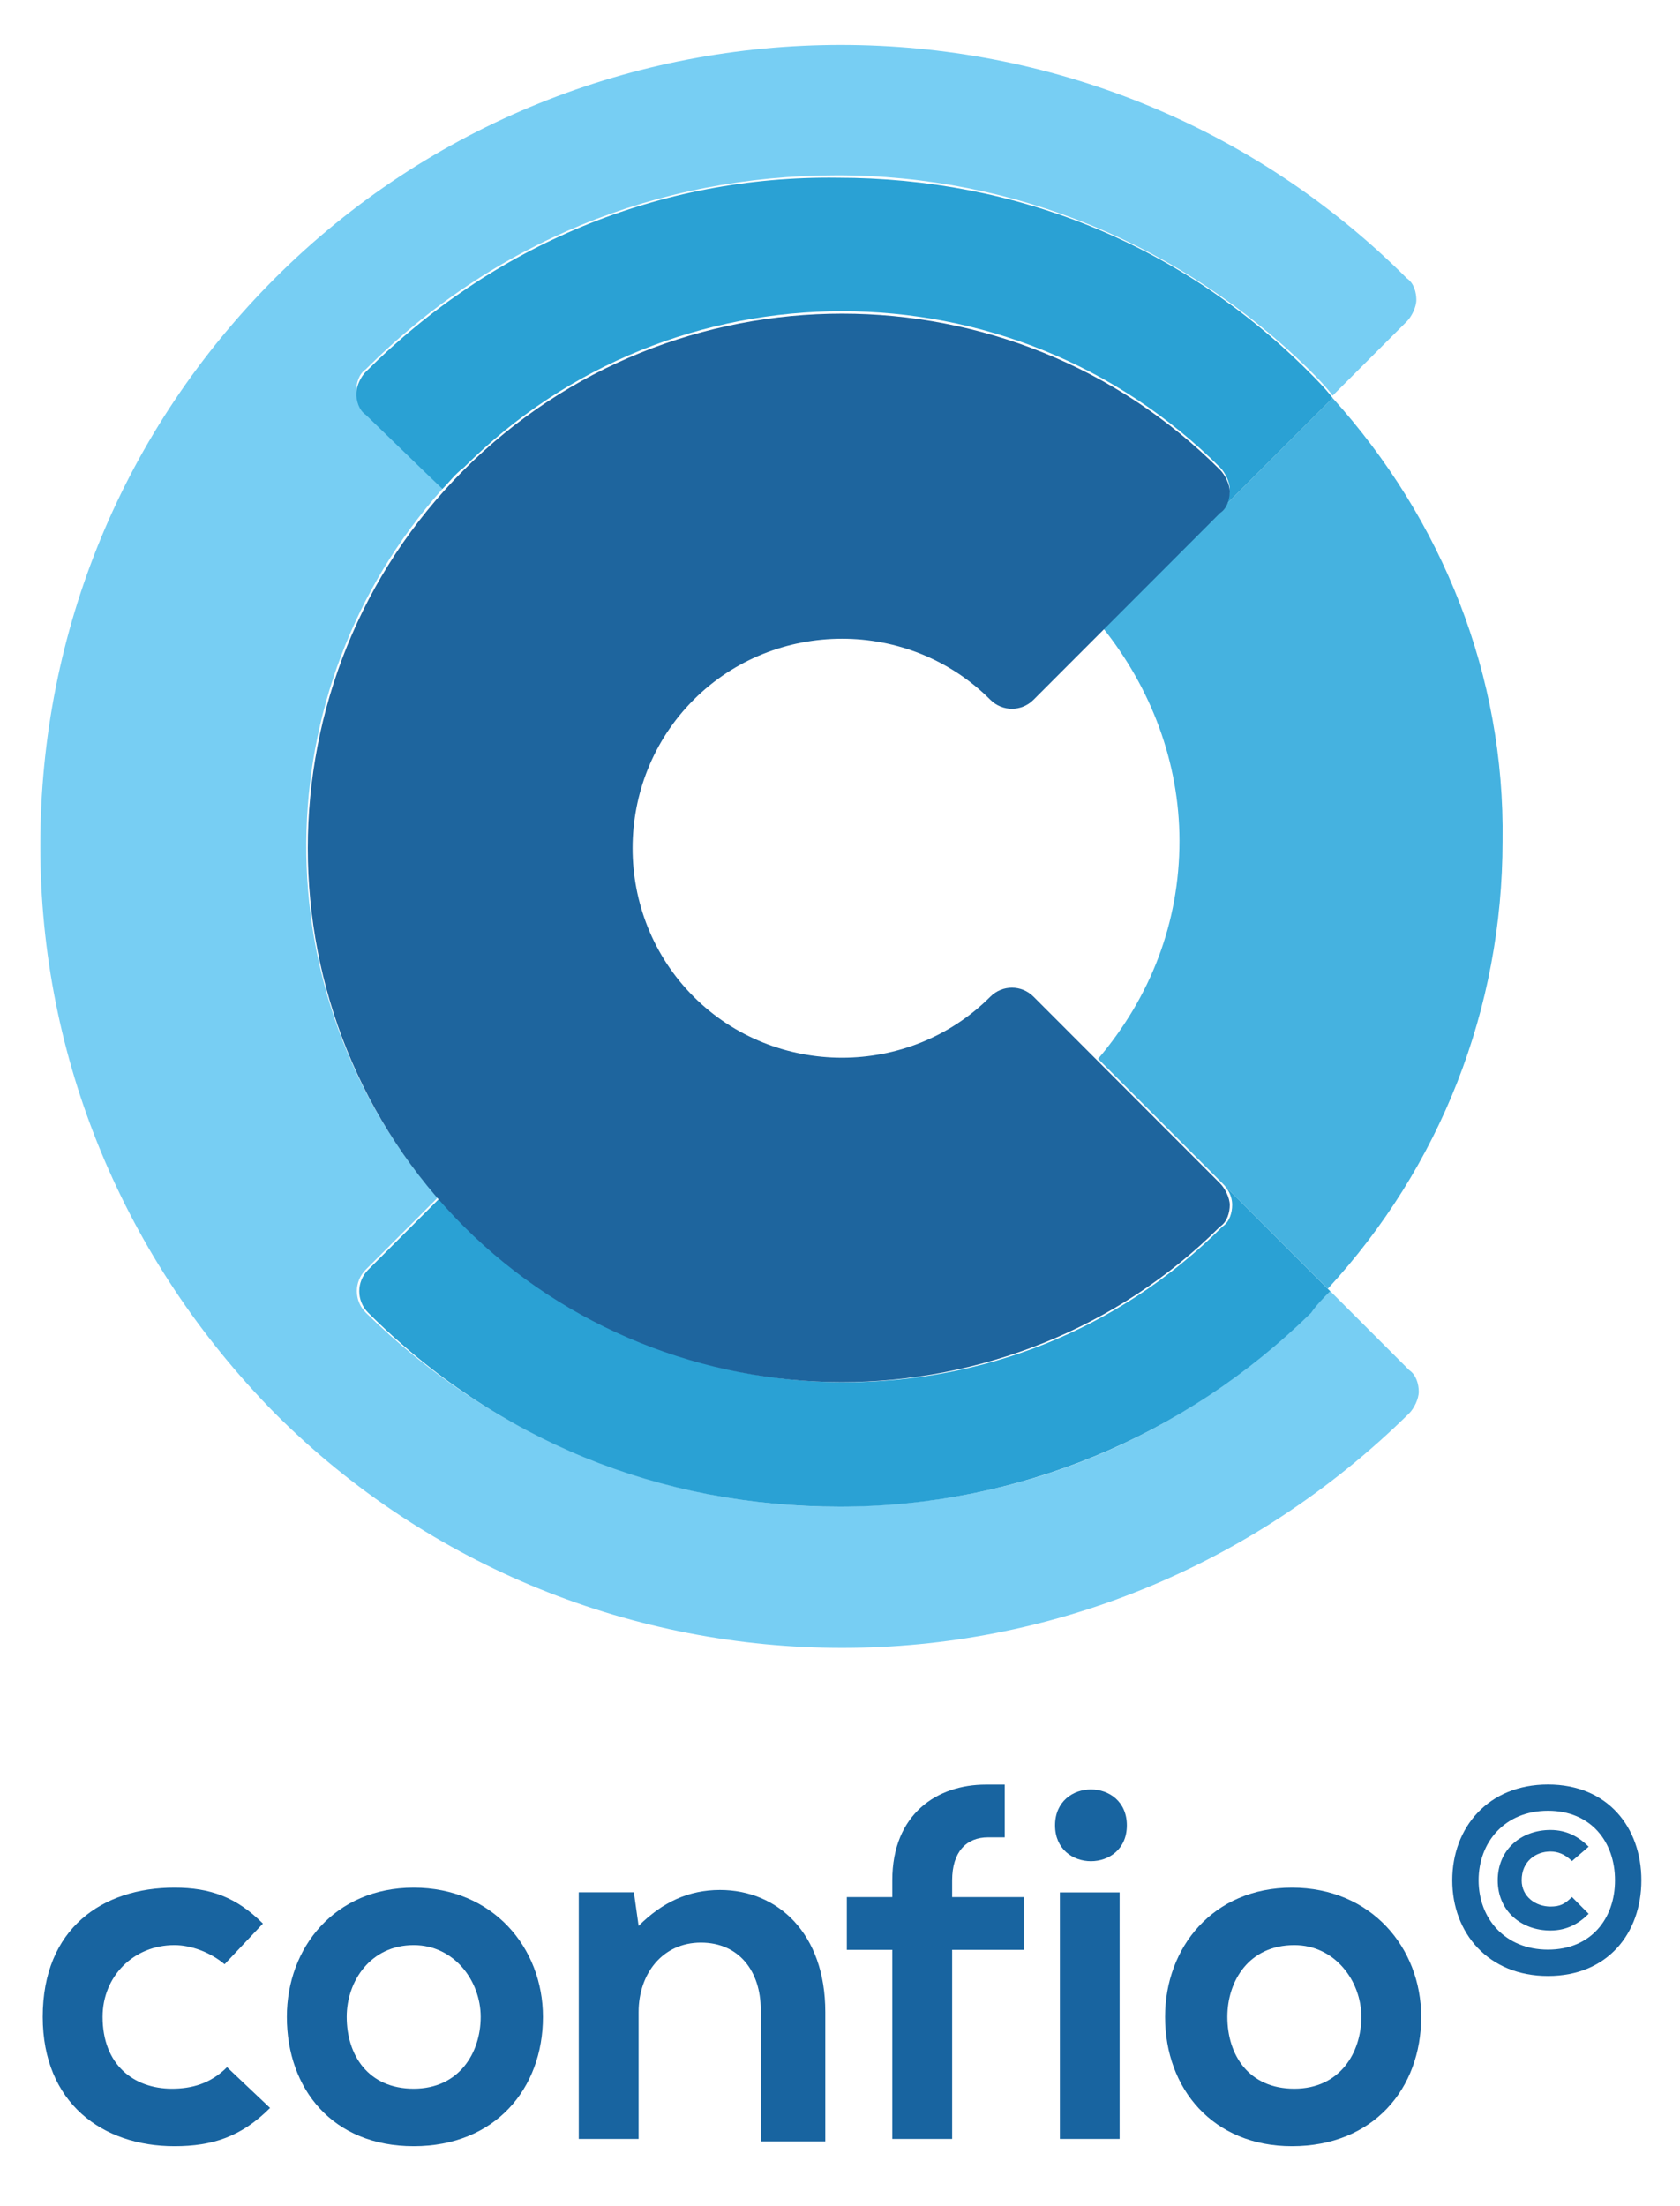 <svg width="16" height="21" viewBox="0 0 16 21" fill="none" xmlns="http://www.w3.org/2000/svg">
<path d="M12.692 3.789L11.62 4.86L10.504 5.977C10.96 6.547 11.233 7.253 11.233 8.005C11.233 8.78 10.96 9.487 10.458 10.079L11.62 11.242L12.646 12.267C13.717 11.105 14.31 9.601 14.31 8.005C14.333 6.433 13.74 4.951 12.692 3.789Z" fill="#45B2E0"/>
<path d="M12.669 12.29C12.601 12.358 12.532 12.427 12.464 12.495C11.256 13.703 9.683 14.341 7.974 14.341C6.287 14.341 4.692 13.68 3.484 12.495C3.37 12.381 3.37 12.199 3.484 12.085L4.168 11.401C2.481 9.464 2.504 6.57 4.213 4.655L3.484 3.926C3.438 3.88 3.393 3.789 3.393 3.721C3.393 3.652 3.416 3.561 3.484 3.515C4.692 2.308 6.265 1.669 7.974 1.669C9.66 1.669 11.256 2.33 12.464 3.515C12.555 3.607 12.623 3.675 12.692 3.766L13.398 3.06C13.444 3.014 13.489 2.923 13.489 2.855C13.489 2.786 13.467 2.695 13.398 2.649C10.435 -0.313 5.581 -0.313 2.618 2.649C1.182 4.085 0.384 6 0.384 8.051C0.384 10.079 1.182 11.994 2.618 13.453C4.099 14.934 6.059 15.686 8.02 15.686C9.98 15.686 11.917 14.934 13.421 13.453C13.467 13.407 13.512 13.316 13.512 13.247C13.512 13.179 13.489 13.088 13.421 13.042L12.669 12.29Z" fill="#77CEF3"/>
<path d="M4.213 4.655C4.282 4.587 4.327 4.519 4.418 4.45C6.401 2.467 9.638 2.467 11.62 4.45C11.666 4.496 11.712 4.587 11.712 4.655C11.712 4.724 11.689 4.792 11.62 4.86L12.692 3.789C12.623 3.698 12.532 3.607 12.464 3.539C11.256 2.331 9.683 1.692 7.974 1.692C6.287 1.67 4.692 2.331 3.484 3.539C3.438 3.584 3.393 3.675 3.393 3.744C3.393 3.812 3.416 3.903 3.484 3.949L4.213 4.655Z" fill="#2AA1D4"/>
<path d="M12.669 12.291L11.643 11.265C11.689 11.311 11.735 11.379 11.735 11.47C11.735 11.539 11.712 11.63 11.643 11.675C10.64 12.678 9.341 13.157 8.042 13.157C6.743 13.157 5.399 12.655 4.419 11.653C4.327 11.561 4.259 11.493 4.191 11.402L3.507 12.086C3.393 12.2 3.393 12.382 3.507 12.496C4.715 13.704 6.287 14.342 7.997 14.342C9.683 14.342 11.279 13.681 12.487 12.496C12.532 12.428 12.601 12.359 12.669 12.291Z" fill="#2AA1D4"/>
<path d="M8.019 13.156C6.72 13.156 5.398 12.655 4.418 11.675C2.436 9.692 2.436 6.456 4.418 4.473C6.401 2.49 9.638 2.49 11.62 4.473C11.666 4.519 11.712 4.61 11.712 4.678C11.712 4.746 11.689 4.838 11.62 4.883L9.843 6.661C9.729 6.775 9.546 6.775 9.432 6.661C8.658 5.886 7.381 5.886 6.606 6.661C5.831 7.436 5.831 8.712 6.606 9.487C7.381 10.262 8.658 10.262 9.432 9.487C9.546 9.373 9.729 9.373 9.843 9.487L11.62 11.265C11.666 11.31 11.712 11.402 11.712 11.47C11.712 11.538 11.689 11.63 11.62 11.675C10.64 12.655 9.319 13.156 8.019 13.156Z" fill="#1E659E"/>
<path d="M2.572 20.065C2.299 20.338 2.025 20.429 1.661 20.429C0.977 20.429 0.407 20.019 0.407 19.198C0.407 18.355 0.977 17.968 1.661 17.968C2.003 17.968 2.253 18.059 2.504 18.31L2.139 18.697C2.003 18.583 1.82 18.515 1.661 18.515C1.273 18.515 0.977 18.811 0.977 19.198C0.977 19.654 1.273 19.882 1.638 19.882C1.82 19.882 2.003 19.837 2.162 19.677L2.572 20.065Z" fill="#1864A0"/>
<path d="M5.171 19.198C5.171 19.882 4.715 20.429 3.94 20.429C3.165 20.429 2.732 19.882 2.732 19.198C2.732 18.538 3.188 17.968 3.94 17.968C4.692 17.968 5.171 18.538 5.171 19.198ZM3.302 19.198C3.302 19.563 3.507 19.882 3.94 19.882C4.373 19.882 4.578 19.54 4.578 19.198C4.578 18.857 4.327 18.515 3.94 18.515C3.53 18.515 3.302 18.857 3.302 19.198Z" fill="#1864A0"/>
<path d="M7.245 20.36V19.129C7.245 18.765 7.039 18.491 6.675 18.491C6.31 18.491 6.082 18.787 6.082 19.152V20.36H5.512V18.012H6.037L6.082 18.332C6.31 18.104 6.561 17.99 6.857 17.99C7.404 17.99 7.86 18.4 7.86 19.152V20.383H7.245V20.36Z" fill="#1864A0"/>
<path d="M9.41 17.489C9.205 17.489 9.068 17.625 9.068 17.899V18.058H9.752V18.56H9.068V20.36H8.498V18.56H8.065V18.058H8.498V17.899C8.498 17.261 8.931 16.987 9.387 16.987H9.569V17.489H9.41Z" fill="#1864A0"/>
<path d="M10.732 17.375C10.732 17.83 10.048 17.83 10.048 17.375C10.048 16.919 10.732 16.919 10.732 17.375ZM10.094 18.013V20.36H10.663V18.013H10.094Z" fill="#1864A0"/>
<path d="M13.535 19.198C13.535 19.882 13.079 20.429 12.304 20.429C11.552 20.429 11.096 19.882 11.096 19.198C11.096 18.538 11.552 17.968 12.304 17.968C13.056 17.968 13.535 18.538 13.535 19.198ZM11.689 19.198C11.689 19.563 11.894 19.882 12.327 19.882C12.76 19.882 12.965 19.54 12.965 19.198C12.965 18.857 12.714 18.515 12.327 18.515C11.894 18.515 11.689 18.857 11.689 19.198Z" fill="#1864A0"/>
<path d="M15.632 17.898C15.632 18.399 15.313 18.809 14.743 18.809C14.173 18.809 13.831 18.399 13.831 17.898C13.831 17.396 14.173 16.986 14.743 16.986C15.313 16.986 15.632 17.396 15.632 17.898ZM14.743 18.558C15.153 18.558 15.381 18.262 15.381 17.898C15.381 17.533 15.153 17.236 14.743 17.236C14.333 17.236 14.082 17.533 14.082 17.898C14.082 18.262 14.333 18.558 14.743 18.558ZM15.13 18.217L14.971 18.057C14.902 18.125 14.857 18.148 14.766 18.148C14.629 18.148 14.492 18.057 14.492 17.898C14.492 17.715 14.629 17.624 14.766 17.624C14.834 17.624 14.902 17.647 14.971 17.715L15.13 17.578C15.039 17.487 14.925 17.419 14.766 17.419C14.492 17.419 14.264 17.601 14.264 17.898C14.264 18.194 14.492 18.376 14.766 18.376C14.925 18.376 15.039 18.308 15.13 18.217Z" fill="#1864A0"/>
</svg>
